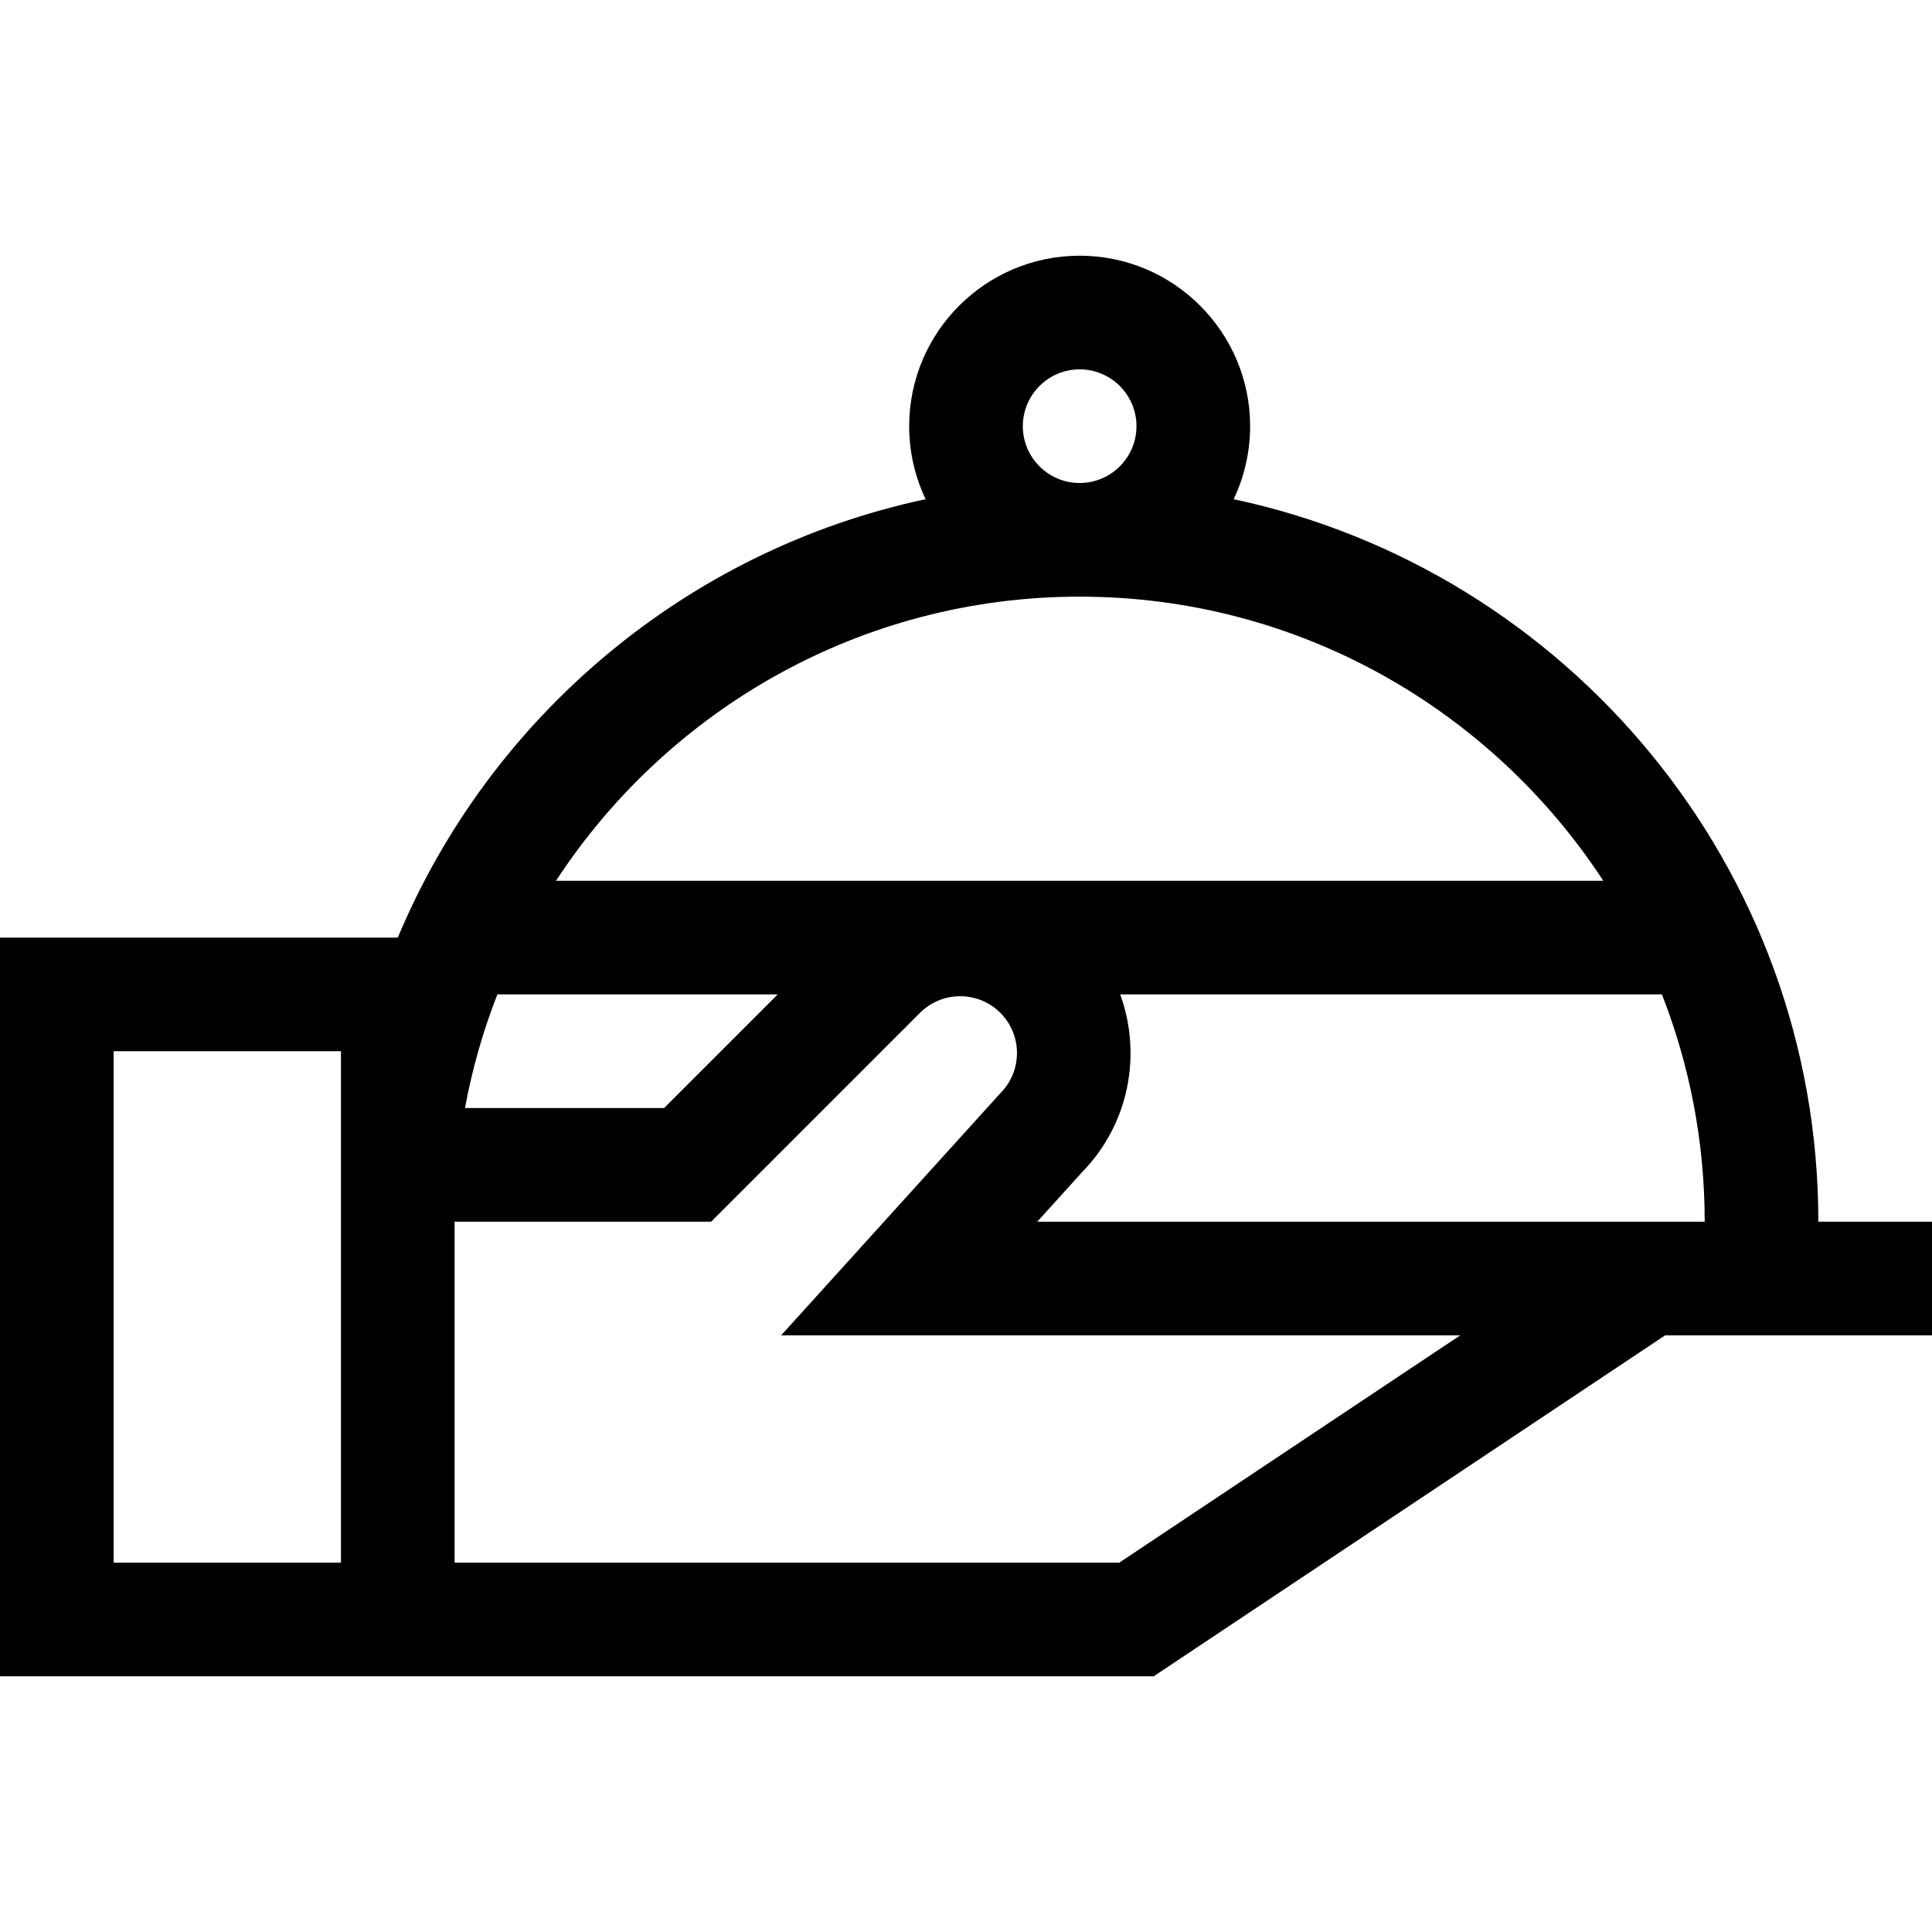 <svg id="Capa_1" enable-background="new 0 0 510 510" height="512" viewBox="0 0 510 510" width="512" xmlns="http://www.w3.org/2000/svg"><g><path d="m510 322.5c-7.451 0-22.58 0-30 0 0-93.585-66.272-171.971-154.346-190.725 2.783-5.847 4.346-12.381 4.346-19.275 0-24.813-20.186-45-45-45s-45 20.187-45 45c0 6.895 1.564 13.429 4.346 19.275-63.074 13.43-114.961 57.443-139.337 115.725h-105.009v195h304.542l135-90h70.458zm-236.194 0 11.766-13.001c12.527-12.755 15.899-31.181 10.134-46.999h143c7.287 18.605 11.295 38.843 11.295 60zm-142.511-60h74l-30 30h-52.554c1.913-10.369 4.794-20.402 8.554-30zm138.705-150c0-8.271 6.728-15 15-15s15 6.729 15 15-6.728 15-15 15-15-6.729-15-15zm15 45c57.801 0 108.746 29.881 138.225 75h-276.45c29.479-45.119 80.424-75 138.225-75zm-195 255h-60v-135h60zm205.458 0h-175.458c0-10.561 0-76.13 0-90h67.721l55.135-55.135c5.849-5.849 15.366-5.848 21.213 0 5.849 5.849 5.849 15.364.001 21.213l-57.876 63.922h179.264z"/></g></svg>